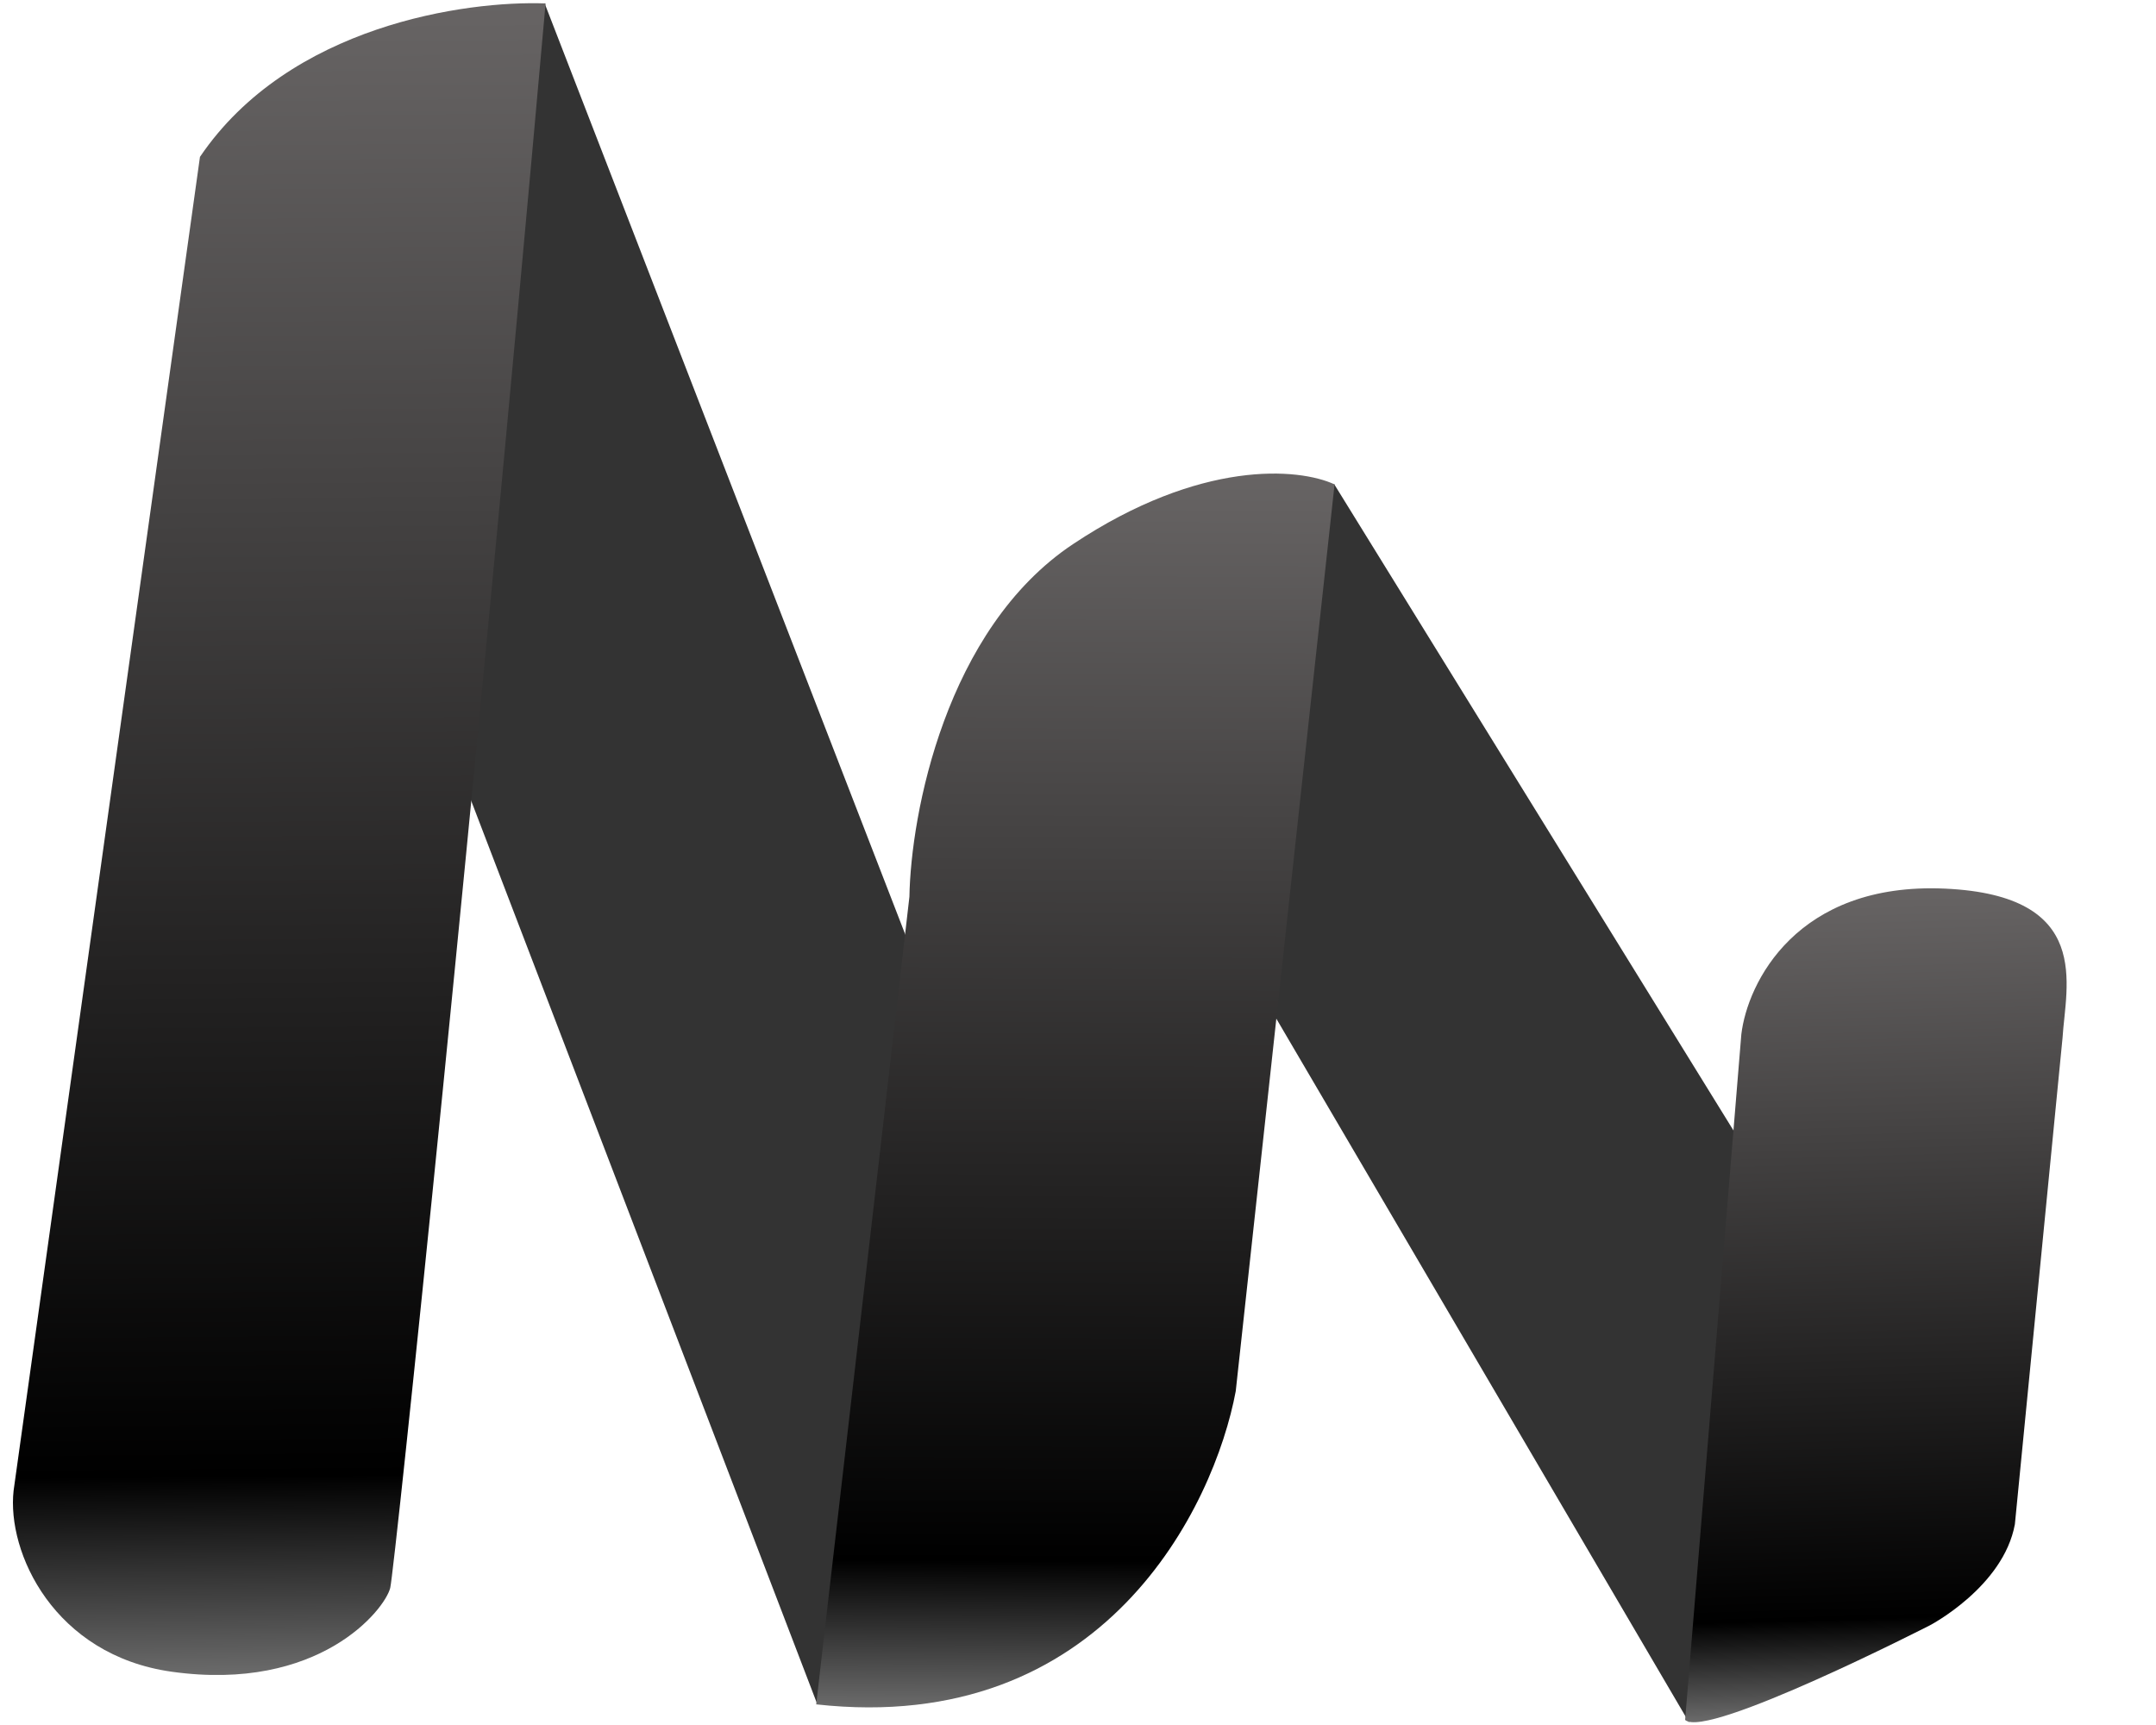 <svg width="800" height="640" viewBox="0 0 800 640" fill="none" xmlns="http://www.w3.org/2000/svg">
<path d="M173.244 292.933L202.053 1.138L336.613 348.531L303.286 632.34L173.244 292.933Z" fill="#333333"/>
<path d="M74.199 58.204C107.344 9.306 173.062 0.176 202.443 1.272C176.073 298.111 146.418 582.641 144.796 589.136C142.768 597.256 118.374 627.872 63.76 620.243C20.069 614.139 2.451 575.995 5.05 553.018L74.199 58.204Z" fill="url(#paint0_linear_25_182)"/>
<path d="M472.758 376.516L494.969 179.488L643.46 419.815L626.727 639.025L472.758 376.516Z" fill="#333333"/>
<path d="M646.132 383.785L625.278 638.115C633.121 645.474 716.137 603.002 716.137 603.002C716.137 603.002 743.403 588.718 747.637 565.511L765.32 385.072C766.495 365.686 776.849 332.202 721.743 329.693C666.637 327.183 648.375 364.708 646.132 383.785Z" fill="url(#paint1_linear_25_182)"/>
<path d="M337.448 332.694L302.859 632.343C409.719 644.204 450.581 558.794 458.53 516.15L495.198 179.716C481.901 173.559 445.465 170.386 398.146 201.879C350.827 233.372 337.965 302.211 337.448 332.694Z" fill="url(#paint2_linear_25_182)"/>
<defs>
<linearGradient id="paint0_linear_25_182" x1="101.221" y1="2.018" x2="106.578" y2="621.232" gradientUnits="userSpaceOnUse">
<stop stop-color="#676464"/>
<stop offset="0.881"/>
<stop offset="1" stop-color="#6B6B6B"/>
</linearGradient>
<linearGradient id="paint1_linear_25_182" x1="690.869" y1="330.258" x2="699.575" y2="636.959" gradientUnits="userSpaceOnUse">
<stop stop-color="#676464"/>
<stop offset="0.881"/>
<stop offset="1" stop-color="#6B6B6B"/>
</linearGradient>
<linearGradient id="paint2_linear_25_182" x1="400.282" y1="175.379" x2="398.227" y2="633.803" gradientUnits="userSpaceOnUse">
<stop stop-color="#676464"/>
<stop offset="0.881"/>
<stop offset="1" stop-color="#6B6B6B"/>
</linearGradient>
</defs>
</svg>
